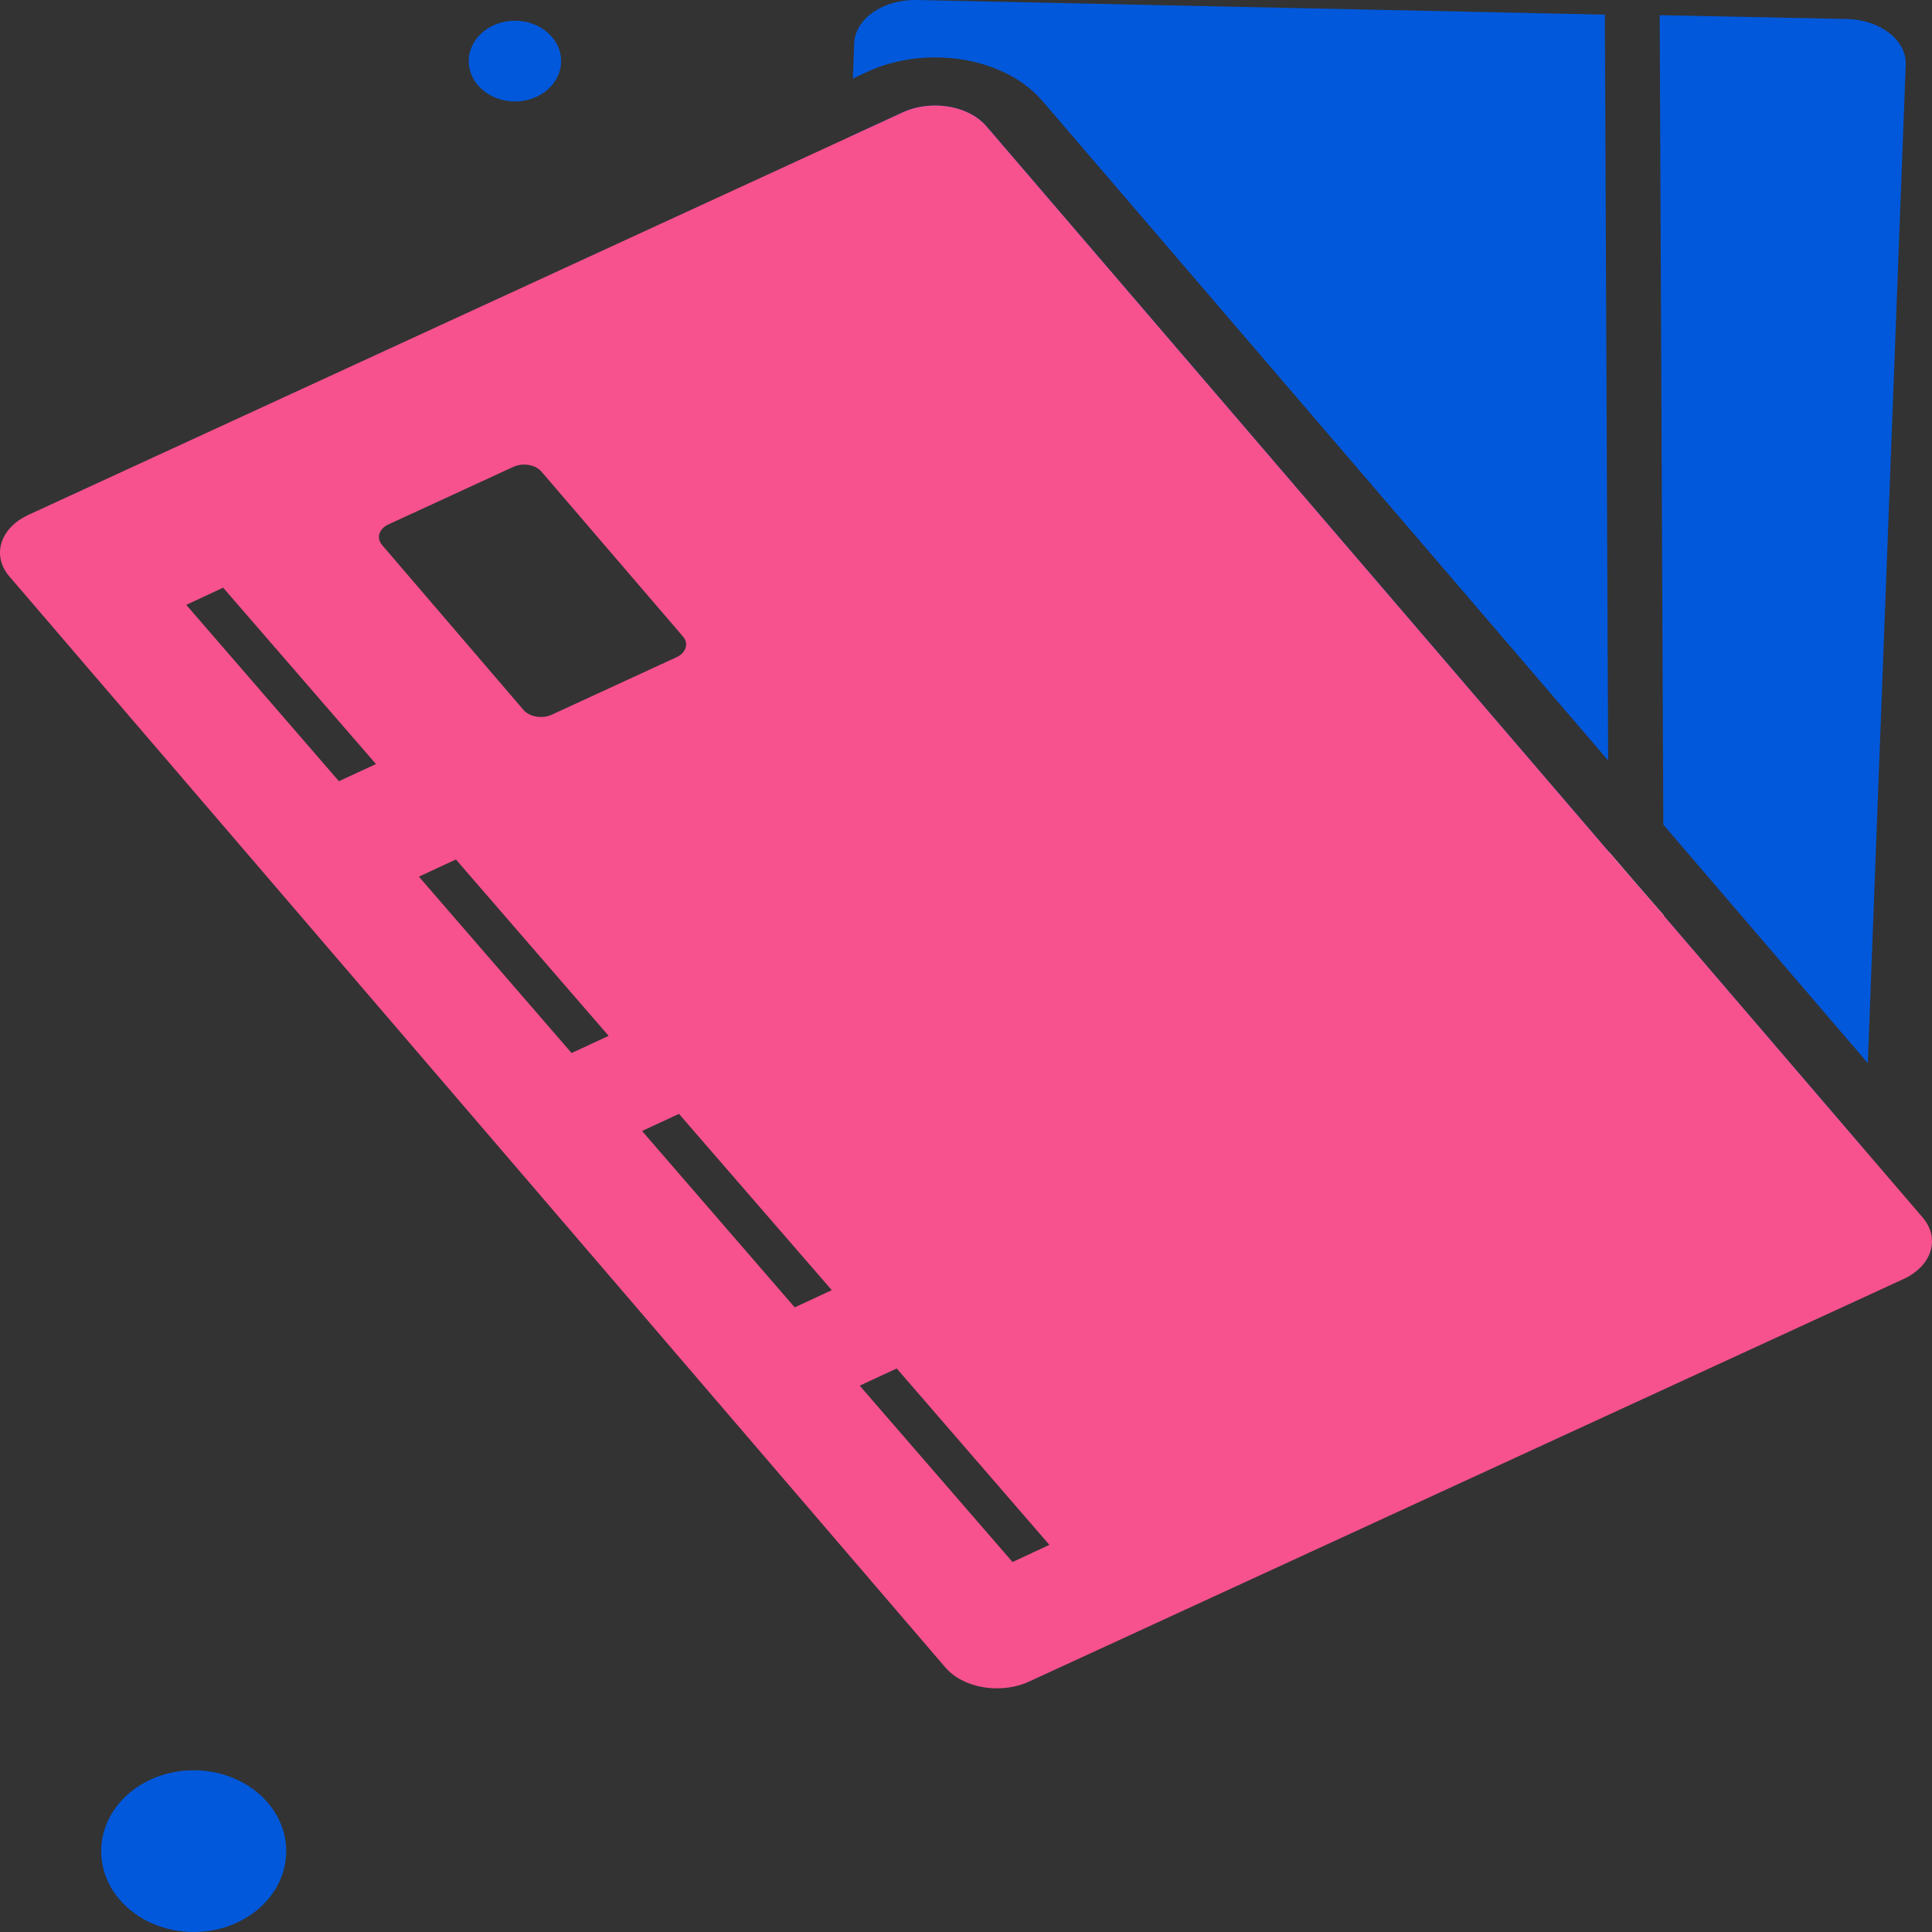 <svg width="40" height="40" viewBox="0 0 40 40" fill="none" xmlns="http://www.w3.org/2000/svg">
<rect x="0" y="0" width="40" height="40" fill="#333333" stroke="none"/>
<path d="M33.227 0.303L33.295 15.744L21.577 2.085C21.096 1.524 20.266 1.188 19.359 1.188C18.867 1.188 18.384 1.29 17.967 1.482L17.658 1.625L17.685 0.896C17.706 0.388 18.284 -0.015 18.98 0" fill="#0158DB"/>
<path d="M34.445 18.957L38.602 23.804L38.539 25.482C38.521 25.992 37.94 26.392 37.246 26.379L33.865 26.311L33.343 26.299L17.994 25.987C17.298 25.972 16.751 25.548 16.769 25.038L17.613 2.823L18.69 2.326C18.899 2.23 19.13 2.185 19.359 2.185C19.779 2.185 20.187 2.338 20.425 2.617L33.305 17.63L33.874 18.293L34.445 18.951V18.957V18.957Z" fill="#0158DB"/>
<path d="M39.456 1.34L38.671 22.011L34.437 17.073L34.362 0.314L38.233 0.393C38.927 0.407 39.476 0.831 39.456 1.34Z" fill="#0158DB"/>
<path d="M34.477 26.309L33.865 26.311H33.343V26.299L33.305 17.63L33.874 18.293L34.446 18.951V18.957L34.477 26.309Z" fill="white"/>
<path d="M39.807 25.207L38.603 23.804L34.446 18.957V18.951L33.874 18.293L33.305 17.63L20.425 2.617C20.187 2.338 19.779 2.185 19.359 2.185C19.13 2.185 18.899 2.23 18.69 2.326L17.613 2.823L0.588 10.66C0 10.933 -0.177 11.501 0.193 11.933L19.573 34.523C19.813 34.802 20.221 34.955 20.641 34.955C20.87 34.955 21.101 34.91 21.308 34.814L39.412 26.48C40 26.208 40.176 25.64 39.807 25.207ZM7.017 16.174L3.856 12.523L4.62 12.167L7.784 15.819L7.017 16.174ZM8.045 10.856L10.626 9.667C10.825 9.575 11.086 9.618 11.211 9.765L14.141 13.179C14.266 13.323 14.204 13.516 14.007 13.607L11.424 14.797C11.227 14.888 10.963 14.844 10.839 14.699L7.911 11.285C7.786 11.139 7.845 10.947 8.045 10.856ZM11.834 21.802L8.673 18.15L9.439 17.794L12.601 21.446L11.834 21.802ZM16.454 27.068L13.293 23.416L14.057 23.061L17.221 26.711L16.454 27.068ZM20.963 32.34L17.799 28.688L18.566 28.333L21.727 31.985L20.963 32.34Z" fill="#F7528E"/>
<path d="M4.01 40C5.068 40 5.926 39.251 5.926 38.326C5.926 37.402 5.068 36.652 4.01 36.652C2.952 36.652 2.095 37.402 2.095 38.326C2.095 39.251 2.952 40 4.01 40Z" fill="#0158DB"/>
<path d="M10.661 2.101C11.189 2.101 11.617 1.726 11.617 1.265C11.617 0.803 11.189 0.429 10.661 0.429C10.133 0.429 9.705 0.803 9.705 1.265C9.705 1.726 10.133 2.101 10.661 2.101Z" fill="#0158DB"/>
</svg>
